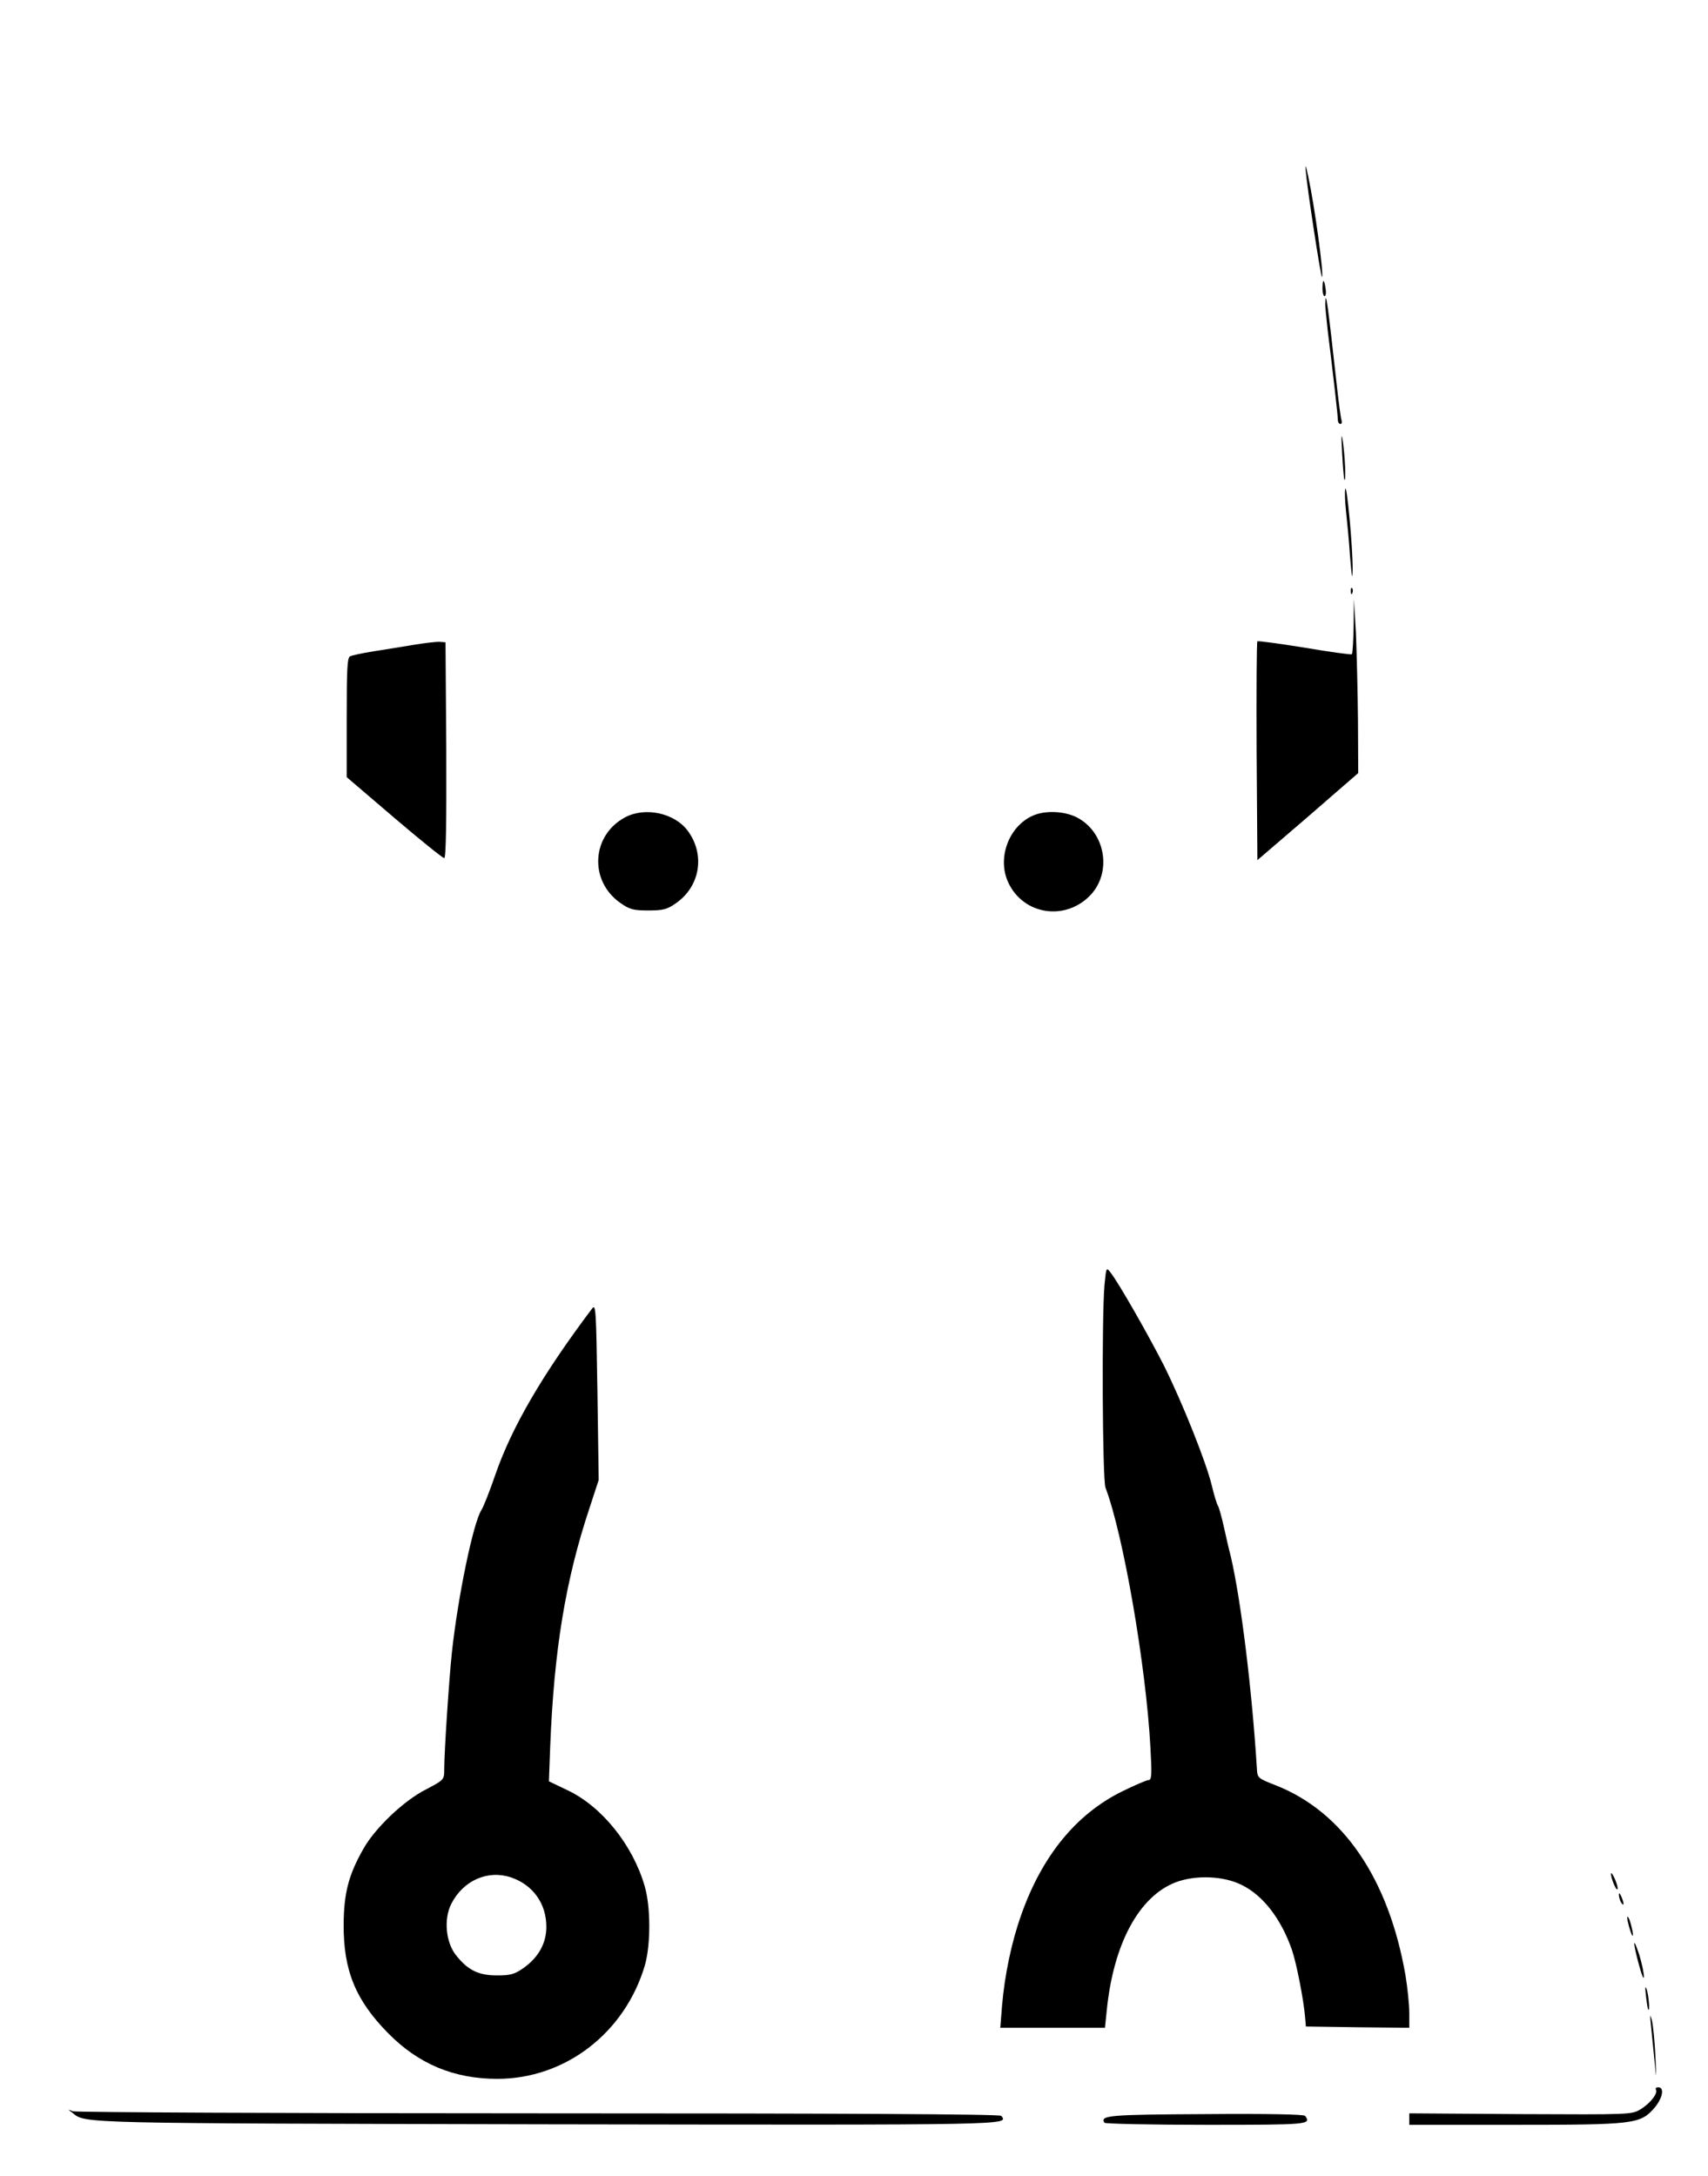 <?xml version="1.0" standalone="no"?>
<!DOCTYPE svg PUBLIC "-//W3C//DTD SVG 20010904//EN"
 "http://www.w3.org/TR/2001/REC-SVG-20010904/DTD/svg10.dtd">
<svg version="1.0" xmlns="http://www.w3.org/2000/svg"
 width="669pt" height="852pt" viewBox="0 0 669 852"
 preserveAspectRatio="xMidYMid meet">

<g transform="translate(0,852) scale(0.1,-0.1)"
fill="#000000" stroke="none">
<path d="M5114 7855 c6 -74 60 -424 64 -420 8 8 -28 274 -54 395 -9 41 -12 50
-10 25z"/>
<path d="M5180 7390 c0 -16 4 -30 8 -30 5 0 7 14 4 30 -2 17 -6 30 -8 30 -2 0
-4 -13 -4 -30z"/>
<path d="M5191 7335 c-1 -11 4 -58 9 -105 23 -185 40 -336 40 -352 0 -10 4
-18 10 -18 5 0 7 6 5 13 -3 6 -12 73 -20 147 -35 315 -42 367 -44 315z"/>
<path d="M5257 6745 c3 -55 7 -102 9 -104 7 -7 2 91 -6 149 -6 40 -7 27 -3
-45z"/>
<path d="M5269 6605 c-2 -11 -1 -49 3 -85 4 -36 12 -117 16 -180 7 -82 9 -96
10 -50 1 85 -23 341 -29 315z"/>
<path d="M5291 6204 c0 -11 3 -14 6 -6 3 7 2 16 -1 19 -3 4 -6 -2 -5 -13z"/>
<path d="M5302 6069 c-1 -58 -4 -108 -7 -111 -3 -2 -86 9 -185 26 -99 16 -182
27 -185 25 -3 -3 -4 -197 -3 -432 l3 -425 198 170 197 171 -1 206 c-1 113 -5
267 -8 341 l-8 135 -1 -106z"/>
<path d="M1620 5995 c-41 -7 -111 -18 -155 -25 -44 -7 -86 -16 -94 -20 -11 -6
-13 -52 -13 -240 l0 -233 186 -159 c102 -87 190 -158 196 -158 7 0 9 140 8
423 l-3 422 -25 2 c-14 0 -59 -5 -100 -12z"/>
<path d="M2449 5320 c-132 -70 -143 -248 -20 -335 37 -26 51 -30 110 -30 58 0
74 4 108 28 96 66 116 192 46 285 -52 69 -166 93 -244 52z"/>
<path d="M4045 5326 c-94 -42 -140 -166 -96 -261 59 -128 225 -153 323 -49 82
88 59 238 -46 299 -49 29 -130 34 -181 11z"/>
<path d="M4326 3487 c-11 -132 -8 -760 4 -792 70 -184 159 -700 176 -1017 6
-106 5 -128 -7 -128 -8 0 -56 -21 -107 -46 -178 -89 -311 -252 -392 -482 -38
-106 -65 -237 -75 -354 l-7 -88 205 0 205 0 7 68 c26 260 126 447 271 502 78
29 187 25 258 -11 84 -41 155 -134 197 -256 18 -54 46 -198 51 -263 l3 -35
203 -3 202 -2 0 58 c0 33 -7 99 -15 148 -66 378 -244 639 -507 743 -72 28 -73
29 -75 67 -19 305 -62 657 -102 829 -6 22 -18 74 -27 115 -9 41 -20 80 -24 85
-4 6 -15 42 -24 80 -23 93 -114 321 -187 468 -59 116 -176 322 -209 364 -17
22 -17 21 -24 -50z"/>
<path d="M2319 3396 c-195 -259 -314 -464 -378 -648 -22 -64 -47 -128 -55
-140 -32 -49 -92 -337 -116 -558 -11 -103 -30 -389 -30 -457 0 -42 0 -42 -72
-80 -87 -44 -200 -152 -245 -233 -58 -102 -76 -173 -77 -295 -1 -181 47 -297
174 -426 119 -121 258 -179 428 -179 266 0 500 180 578 445 23 80 23 229 -1
310 -47 162 -169 313 -304 376 l-71 34 5 135 c15 379 60 653 154 935 l36 110
-5 346 c-5 321 -6 345 -21 325z m-318 -2227 c86 -29 139 -102 139 -194 0 -64
-31 -119 -88 -160 -37 -26 -53 -30 -105 -30 -72 0 -114 20 -160 78 -41 50 -50
143 -19 203 47 91 142 133 233 103z"/>
<path d="M6310 1183 c0 -18 20 -66 25 -61 3 3 -1 20 -9 39 -9 19 -15 29 -16
22z"/>
<path d="M6341 1100 c0 -8 4 -22 9 -30 12 -18 12 -2 0 25 -6 13 -9 15 -9 5z"/>
<path d="M6376 995 c11 -48 25 -76 18 -35 -4 19 -10 42 -15 50 -6 10 -7 5 -3
-15z"/>
<path d="M6401 910 c0 -8 8 -46 19 -85 10 -38 19 -59 19 -45 0 14 -8 52 -18
85 -11 33 -19 53 -20 45z"/>
<path d="M6447 705 c3 -27 7 -52 9 -54 7 -8 2 54 -6 79 -6 17 -7 9 -3 -25z"/>
<path d="M6467 585 c3 -33 10 -96 14 -140 7 -73 7 -70 3 25 -3 58 -9 121 -14
140 -7 27 -8 21 -3 -25z"/>
<path d="M6486 338 c9 -14 -22 -54 -60 -77 -34 -21 -40 -21 -470 -19 l-436 3
0 -22 0 -23 413 0 c467 0 491 3 546 65 33 38 42 82 16 82 -8 0 -12 -4 -9 -9z"/>
<path d="M285 246 c50 -41 22 -40 1868 -44 1830 -3 1796 -3 1769 33 -5 7 -620
10 -1812 10 -993 0 -1814 4 -1825 8 -20 9 -20 8 0 -7z"/>
<path d="M4721 242 c-379 -2 -413 -5 -395 -34 3 -4 183 -8 400 -8 400 0 411 1
386 35 -4 6 -144 9 -391 7z"/>
</g>
</svg>
